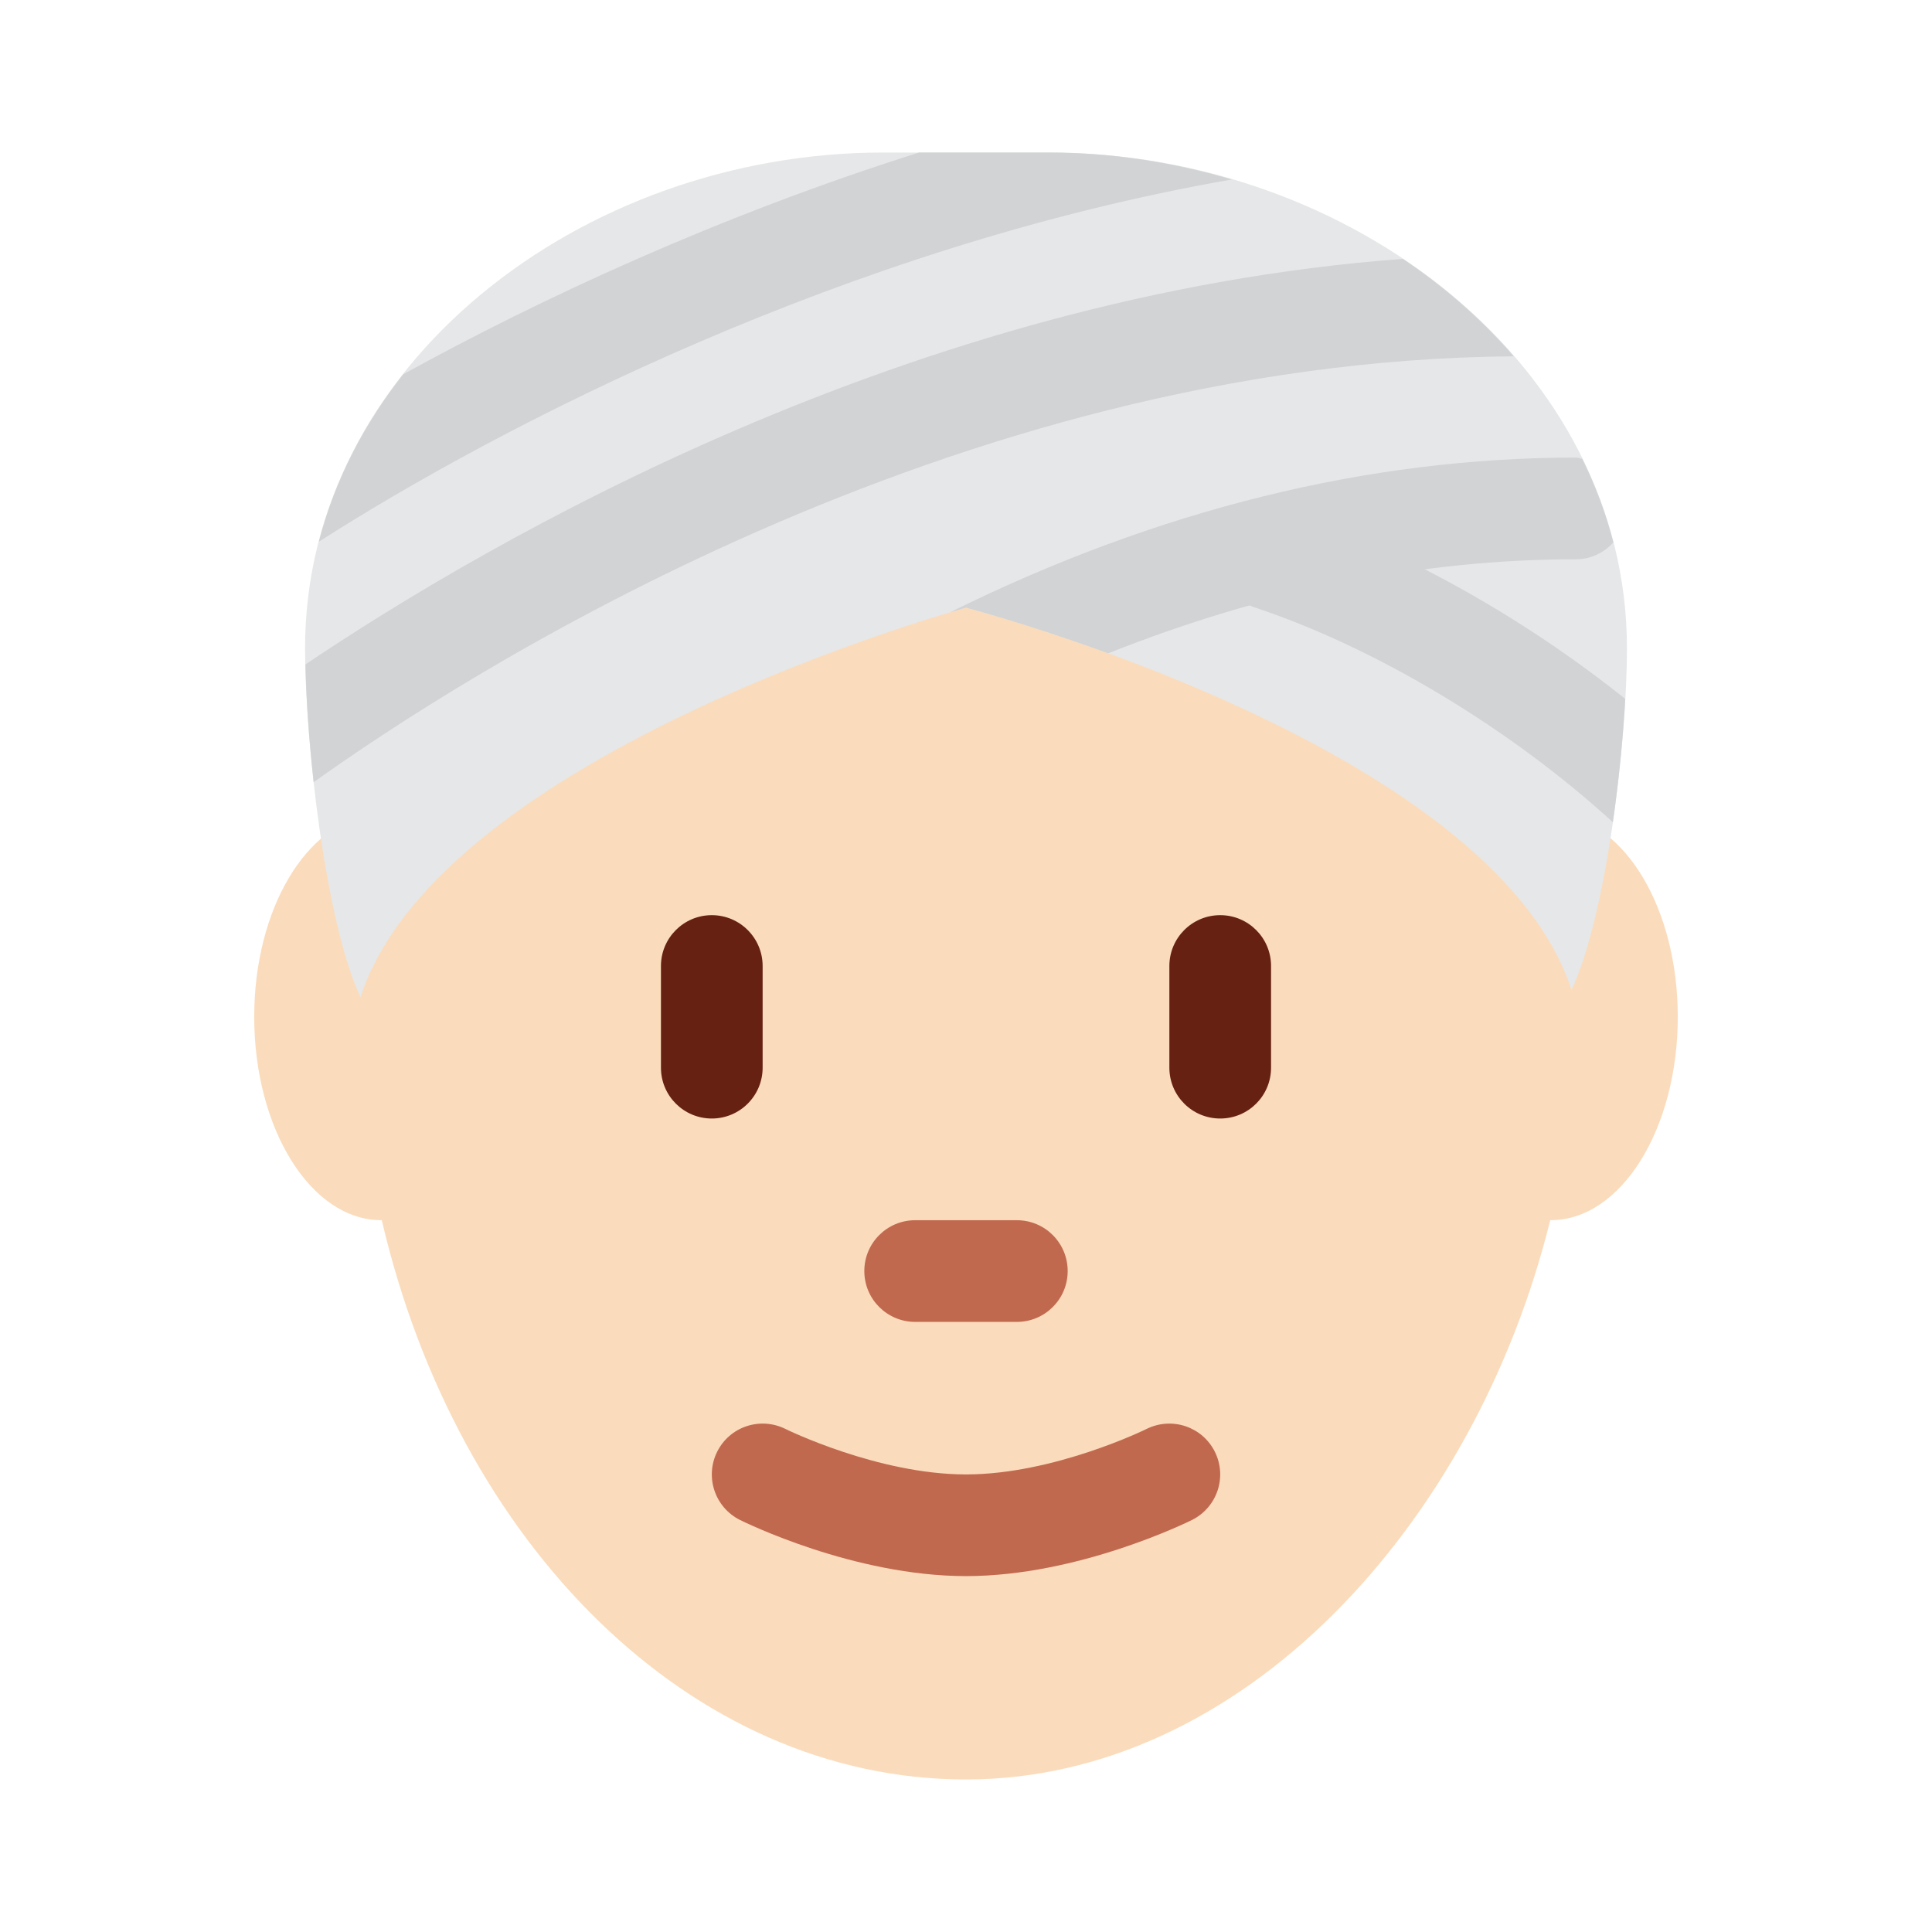 <?xml version="1.0" encoding="UTF-8" standalone="no"?><svg xmlns:dc="http://purl.org/dc/elements/1.1/" xmlns:cc="http://creativecommons.org/ns#" xmlns:rdf="http://www.w3.org/1999/02/22-rdf-syntax-ns#" xmlns:svg="http://www.w3.org/2000/svg" xmlns="http://www.w3.org/2000/svg" viewBox="0 0 47.5 47.5" style="enable-background:new 0 0 47.5 47.5;" xml:space="preserve" version="1.1" id="svg2"><defs id="defs6"><clipPath id="clipPath16" clipPathUnits="userSpaceOnUse"><path id="path18" d="M 0,38 38,38 38,0 0,0 0,38 Z"/></clipPath></defs><g transform="matrix(1.25,0,0,-1.25,0,47.5)" id="g10"><g id="g12"><g clip-path="url(#clipPath16)" id="g14"><g transform="translate(30.672,21.973)" id="g20"><path id="path22" style="fill:#fadcbc;fill-opacity:1;fill-rule:nonzero;stroke:none" d="m 0,0 c -1.245,6.819 -5.992,11.903 -11.672,11.903 -5.68,0 -10.427,-5.084 -11.671,-11.903 -1.3,-0.144 -2.329,-1.857 -2.329,-3.973 0,-2.209 1.119,-4 2.5,-4 0.003,0 0.006,10e-4 0.009,10e-4 1.482,-6.361 6.063,-11.001 11.491,-11.001 5.428,0 10.009,5 11.491,11 l 0.009,0 c 1.381,0 2.5,1.791 2.5,4 C 2.328,-1.857 1.299,-0.144 0,0"/></g><g transform="translate(14,16)" id="g24"><path id="path26" style="fill:#662113;fill-opacity:1;fill-rule:nonzero;stroke:none" d="m 0,0 c -0.552,0 -1,0.447 -1,1 l 0,2 C -1,3.552 -0.552,4 0,4 0.552,4 1,3.552 1,3 L 1,1 C 1,0.447 0.552,0 0,0"/></g><g transform="translate(24,16)" id="g28"><path id="path30" style="fill:#662113;fill-opacity:1;fill-rule:nonzero;stroke:none" d="m 0,0 c -0.553,0 -1,0.447 -1,1 l 0,2 C -1,3.552 -0.553,4 0,4 0.553,4 1,3.552 1,3 L 1,1 C 1,0.447 0.553,0 0,0"/></g><g transform="translate(19,7)" id="g32"><path id="path34" style="fill:#c1694f;fill-opacity:1;fill-rule:nonzero;stroke:none" d="M 0,0 C -2.21,0 -4.357,1.061 -4.447,1.105 -4.94,1.353 -5.14,1.951 -4.895,2.445 -4.649,2.94 -4.05,3.14 -3.554,2.896 -3.536,2.886 -1.73,2 0,2 1.73,2 3.536,2.886 3.554,2.896 4.052,3.14 4.649,2.939 4.895,2.445 5.141,1.951 4.94,1.353 4.447,1.105 4.356,1.061 2.211,0 0,0"/></g><g transform="translate(20,12)" id="g36"><path id="path38" style="fill:#c1694f;fill-opacity:1;fill-rule:nonzero;stroke:none" d="m 0,0 -2,0 c -0.552,0 -1,0.447 -1,1 0,0.553 0.448,1 1,1 L 0,2 C 0.553,2 1,1.553 1,1 1,0.447 0.553,0 0,0"/></g><g transform="translate(19,26.048)" id="g40"><path id="path42" style="fill:#e6e7e8;fill-opacity:1;fill-rule:nonzero;stroke:none" d="M 0,0 C 0,0 10.327,-2.685 11.91,-7.518 12.6,-6.042 13,-2.625 13,-0.799 13,4.746 7.583,8.952 1.625,8.952 l -3.25,0 C -7.583,8.952 -13,4.746 -13,-0.799 c 0,-1.826 0.4,-5.388 1.089,-6.862 C -10.327,-2.828 0,0 0,0"/></g><g transform="translate(31.966,24.254)" id="g44"><path id="path46" style="fill:#d1d3d4;fill-opacity:1;fill-rule:nonzero;stroke:none" d="M 0,0 C -2.017,1.611 -4.384,2.94 -6.649,3.695 -7.177,3.871 -7.74,3.585 -7.914,3.063 -8.089,2.539 -7.806,1.972 -7.282,1.797 -4.877,0.996 -2.248,-0.594 -0.243,-2.426 -0.122,-1.587 -0.041,-0.742 0,0"/></g><g transform="translate(6.169,22.615)" id="g48"><path id="path50" style="fill:#d1d3d4;fill-opacity:1;fill-rule:nonzero;stroke:none" d="M 0,0 C 2.898,2.072 12.518,8.292 23.604,8.377 22.977,9.099 22.244,9.744 21.423,10.293 11.736,9.574 3.454,4.748 -0.161,2.317 -0.147,1.66 -0.095,0.854 0,0"/></g><g transform="translate(31.12,28.976)" id="g52"><path id="path54" style="fill:#d1d3d4;fill-opacity:1;fill-rule:nonzero;stroke:none" d="m 0,0 c -0.041,0.005 -0.077,0.024 -0.12,0.024 -4.095,0 -8.238,-1.026 -12.318,-3.045 0.201,0.061 0.318,0.093 0.318,0.093 0,0 1.178,-0.307 2.797,-0.898 3.071,1.222 6.157,1.85 9.203,1.85 0.293,0 0.551,0.131 0.733,0.332 C 0.466,-1.073 0.258,-0.525 0,0"/></g><g transform="translate(6.271,27.345)" id="g56"><path id="path58" style="fill:#d1d3d4;fill-opacity:1;fill-rule:nonzero;stroke:none" d="m 0,0 c 3.578,2.291 10.386,5.806 17.956,7.125 -1.15,0.338 -2.362,0.53 -3.602,0.53 l -2.549,0 C 7.87,6.412 4.363,4.782 1.662,3.295 0.888,2.315 0.312,1.206 0,0"/></g></g></g></g></svg>
